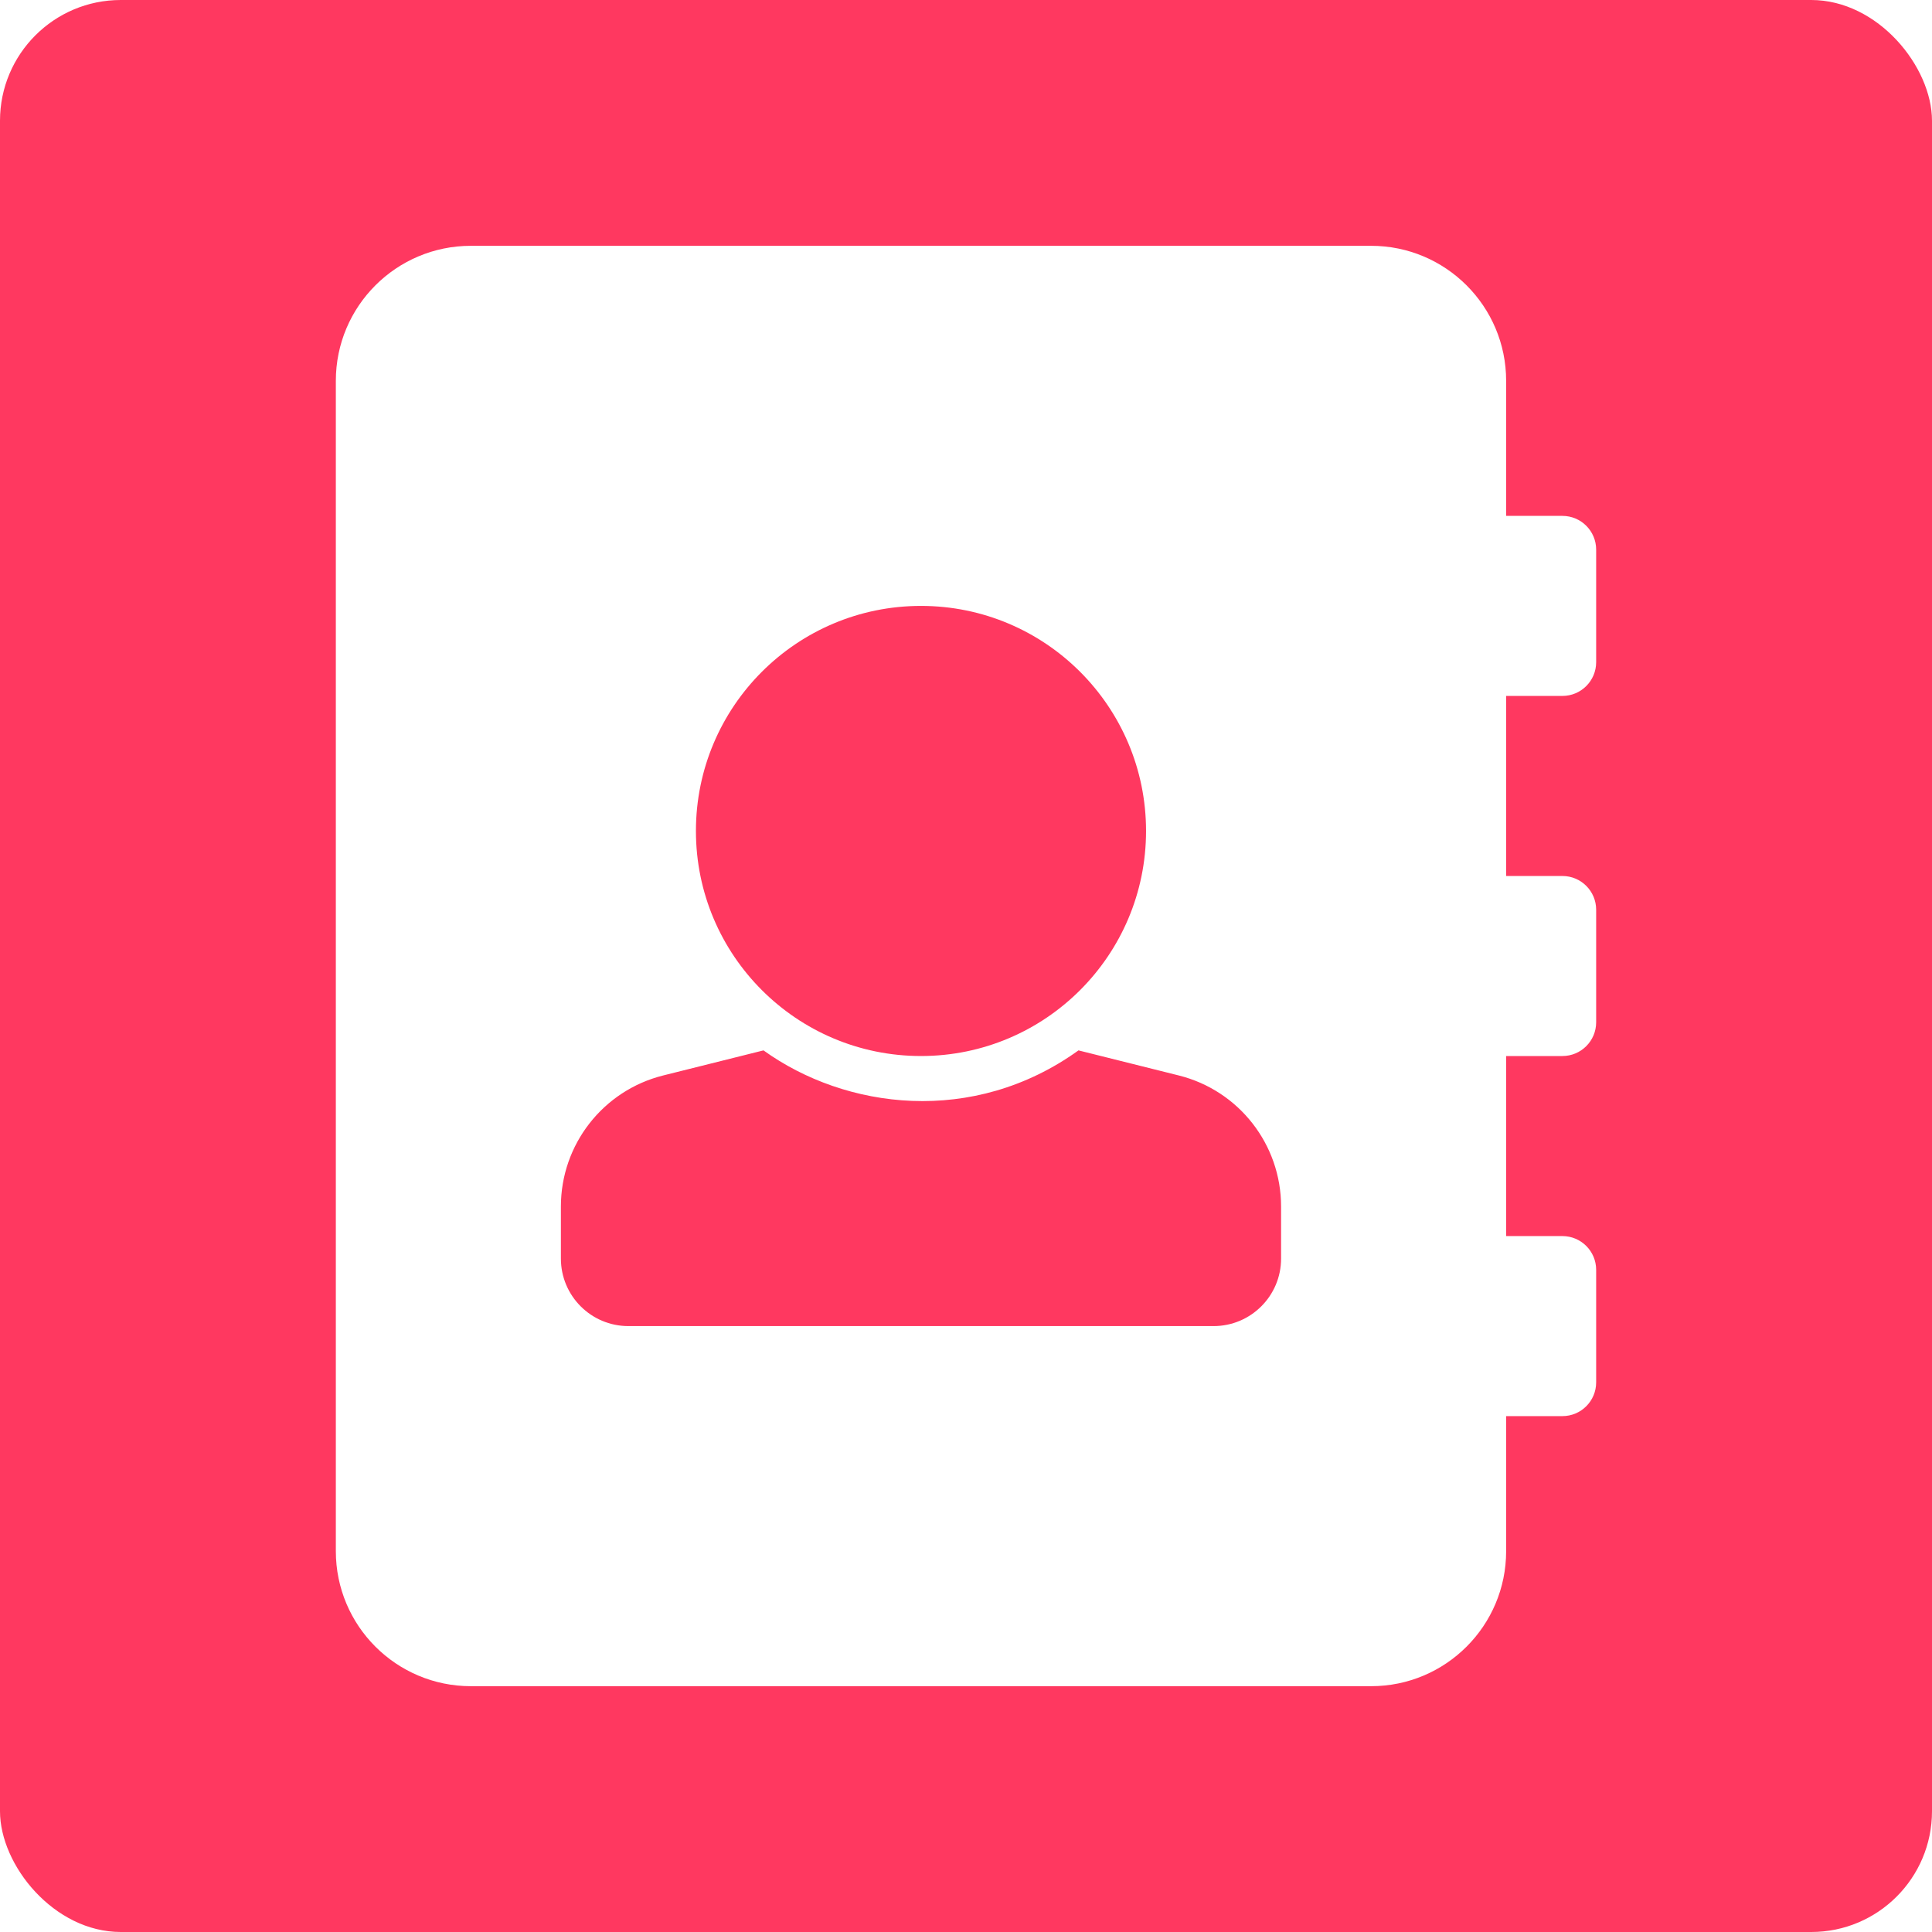 <?xml version="1.0" encoding="UTF-8" standalone="no"?>
<svg
   xmlns:dc="http://purl.org/dc/elements/1.1/"
   xmlns:cc="http://creativecommons.org/ns#"
   xmlns:rdf="http://www.w3.org/1999/02/22-rdf-syntax-ns#"
   xmlns:svg="http://www.w3.org/2000/svg"
   xmlns="http://www.w3.org/2000/svg"
   xmlns:sodipodi="http://sodipodi.sourceforge.net/DTD/sodipodi-0.dtd"
   xmlns:inkscape="http://www.inkscape.org/namespaces/inkscape"
   viewBox="0 0 512 512"
   version="1.1"
   id="svg5"
   sodipodi:docname="address-logo.svg"
   width="512"
   height="512"
   inkscape:version="0.92.2 (5c3e80d, 2017-08-06)">
  <defs
     id="defs9" />
  <sodipodi:namedview
     pagecolor="#ffffff"
     bordercolor="#666666"
     borderopacity="1"
     objecttolerance="10"
     gridtolerance="10"
     guidetolerance="10"
     inkscape:pageopacity="0"
     inkscape:pageshadow="2"
     inkscape:window-width="1280"
     inkscape:window-height="967"
     id="namedview7"
     showgrid="false"
     inkscape:zoom="0.4609375"
     inkscape:cx="-88.40678"
     inkscape:cy="256"
     inkscape:window-x="0"
     inkscape:window-y="28"
     inkscape:window-maximized="1"
     inkscape:current-layer="svg5" />
  <style
     id="stylish-5"
     class="stylish"
     type="text/css">@namespace url(http://www.w3.org/1999/xhtml);
.xdebug-var-dump {
    padding: 4px 8px;
    margin: 5px 10px;
    font-family: Menlo, Monaco, &quot;Consolas&quot;, &quot;Lucida Console&quot;, &quot;courier new&quot; !important;
    -moz-border-radius: 10px !important;
    -webkit-border-radius: 10px !important;
    -o-border-radius: 10px !important;
    border-radius: 10px !important;
    border: solid 3px #942343 !important;
}
.xdebug-error {
    font-family: Tahoma !important;
    -moz-border-radius: 10px !important;
    -webkit-border-radius: 10px !important;
    -o-border-radius: 10px !important;
    border-radius: 10px !important;
    border: solid 3px #942343 !important;
}
.xdebug-error td,
.xdebug-error th {
    padding: 4px !important;
    border-collapse: collapse !important;
}
.xdebug-error &gt; tbody &gt; tr:first-child &gt; th {
    background: #942343 !important;
    color: #fff;
    font-size: 22px;
    font-weight: normal;
    font-family: Verdana !important;
}
.xdebug-error &gt; tbody &gt; tr:first-child &gt; th span {
    background: #f39800 !important;
    margin: 2px;
    padding: 5px;
    line-height: 150%;
    font-size: 12px !important;
    vertical-align: middle;
    color: #fff !important;
    border: solid 2px #f39800;
    -moz-border-radius: 20px;
    -webkit-border-radius: 20px !important;
    -o-border-radius: 20px !important;
    border-radius: 20px !important;
    height: 20px;
    display: block;
    float: left;
}
.xdebug-error th {
    background: -moz-linear-gradient(top, #fff, #ececec) !important;
    background: -webkit-gradient(linear, left top, left bottom, from(#fff), to(#ececec)) !important;
}
.xdebug-error th {
    border-right: solid 1px #ececec !important;
}
.xdebug-error th:last-child {
    border-right: 0 !important;
}
.xdebug-error td {
    background: #fef9fb !important;
    font-family: Menlo, Monaco, &quot;Consolas&quot;, &quot;Lucida Console&quot;, &quot;courier new&quot; !important;
}
.xdebug-error td {}
.xdebug-error td {
    border-right: dashed 1px #f0f0f0 !important;
    border-bottom: dashed 1px #f0f0f0 !important;
}
.xdebug-error td:last-child {
    border-right: 0 !important;
}
.xdebug-error tr:last-child td {
    border-bottom: 0 !important;
}
.xdebug-error tr:last-child th,
.xdebug-error tr:last-child td {
    -moz-border-radius: 10px !important;
    -webkit-border-radius: 10px !important;
    -o-border-radius: 10px !important;
    border-radius: 10px !important;
}
font {
    width: 250px;
    max-width: 250px;
    overflow-x: hidden;
}
font[color=&quot;#00bb00&quot;],
font[color=&quot;#4e9a06&quot;] {
    color: #618e34 !important;
}
font[color=&quot;#ff0000&quot;],
font[color=&quot;#cc0000&quot;] {
    color: #d83473 !important;
}
font[color=&quot;#3465a4&quot;] {
    color: #0075c2 !important;
}
.xdebug-error .xdebug-var-dump {
    padding: 0;
    margin: 0;
    -moz-border-radius: 10px !important;
    -webkit-border-radius: 10px !important;
    -o-border-radius: 10px !important;
    border-radius: 10px !important;
    border: none !important;
}</style>
  <rect
     style="fill:#ff3860;fill-opacity:1;stroke:none;stroke-width:9.566;stroke-linecap:square;stroke-linejoin:round;stroke-miterlimit:4;stroke-dasharray:none;stroke-opacity:1;paint-order:markers stroke fill"
     id="rect16"
     width="512"
     height="512"
     x="0"
     y="0"
     ry="32"
     rx="32" />
  <path
     d="m 414.054,184.429 c 4.941,0 8.946,-4.006 8.946,-8.946 v -29.821 c 0,-4.941 -4.006,-8.946 -8.946,-8.946 H 399.143 V 100.929 c 0,-19.764 -16.021,-35.786 -35.786,-35.786 H 124.786 C 105.022,65.143 89,81.164 89,100.929 v 310.143 c 0,19.764 16.022,35.786 35.786,35.786 h 238.571 c 19.764,0 35.786,-16.022 35.786,-35.786 v -35.786 h 14.911 c 4.941,0 8.946,-4.006 8.946,-8.946 v -29.821 c 0,-4.941 -4.006,-8.947 -8.946,-8.947 h -14.911 v -47.714 h 14.911 c 4.941,0 8.946,-4.006 8.946,-8.946 v -29.821 c 0,-4.941 -4.006,-8.946 -8.946,-8.946 H 399.143 V 184.429 Z M 244.071,160.571 c 32.94,0 59.643,26.703 59.643,59.643 0,32.94 -26.703,59.643 -59.643,59.643 -32.94,0 -59.643,-26.703 -59.643,-59.643 0,-32.94 26.703,-59.643 59.643,-59.643 z M 339.5,333.536 c 0,9.882 -8.011,17.893 -17.893,17.893 H 166.536 c -9.882,0 -17.893,-8.011 -17.893,-17.893 v -13.81 c 0,-16.421 11.176,-30.734 27.106,-34.717 l 26.584,-6.646 c 21.696,15.606 55.549,20.088 83.477,0 l 26.584,6.646 C 328.324,288.992 339.5,303.306 339.5,319.726 Z"
     id="path2"
     style="fill:#ffffff;stroke-width:0.746"
     inkscape:connector-curvature="0" />
</svg>
